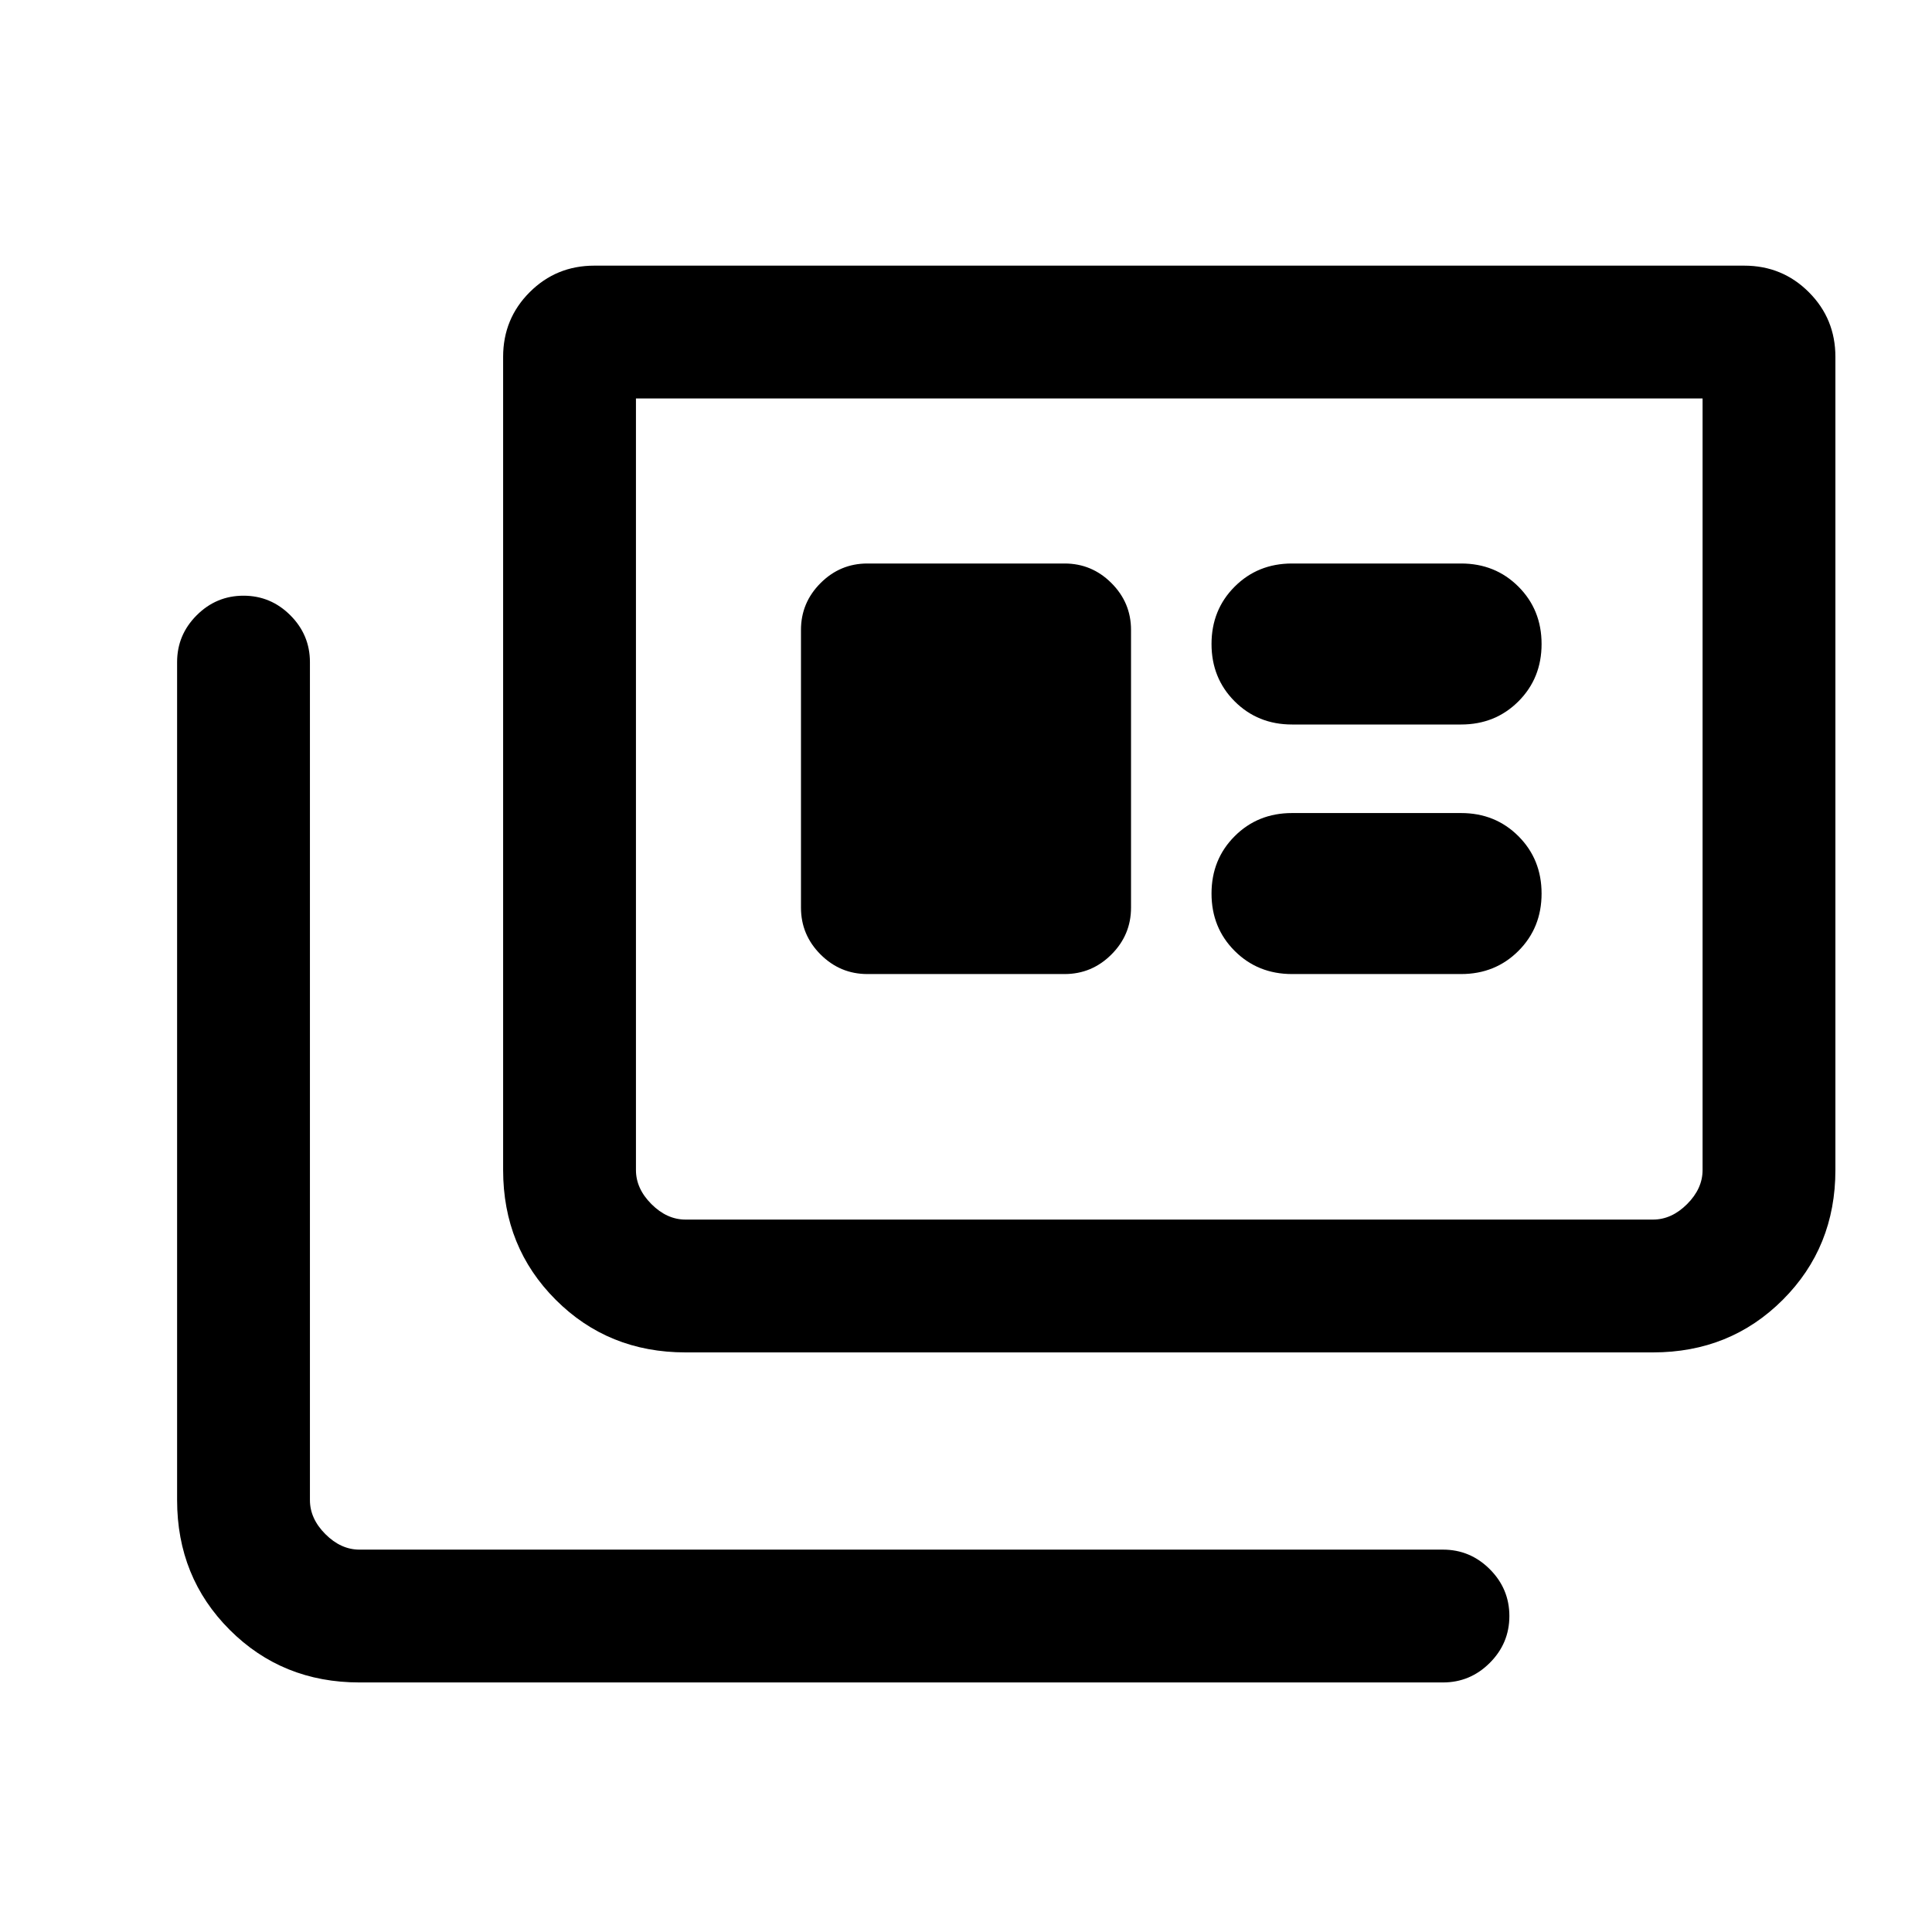 <svg xmlns="http://www.w3.org/2000/svg" height="24" viewBox="0 -960 960 960" width="24"><path d="M178.62-124q-38.35 0-64.48-26.14Q88-176.27 88-214.62V-631q0-13.54 9.73-23.27T121-664q13.54 0 23.27 9.73T154-631v416.38q0 9.24 7.69 16.93 7.69 7.69 16.93 7.69H717q13.54 0 23.27 9.73T750-157q0 13.54-9.73 23.27T717-124H178.62Zm162-164q-38.35 0-64.48-26.14Q250-340.27 250-378.62v-404.07q0-18.93 13.19-32.12Q276.38-828 295.31-828h571.38q18.93 0 32.12 13.19Q912-801.62 912-782.69v404.07q0 38.35-26.14 64.48Q859.73-288 821.38-288H340.62Zm0-66h480.76q9.24 0 16.93-7.69 7.69-7.69 7.69-16.93V-762H316v383.38q0 9.24 7.69 16.93 7.69 7.69 16.93 7.69ZM431-476h98q13.54 0 23.27-9.73T562-509v-138q0-13.54-9.73-23.27T529-680h-98q-13.54 0-23.27 9.73T398-647v138q0 13.54 9.73 23.27T431-476Zm211 0h84q17 0 28.5-11.5T766-516q0-17-11.5-28.5T726-556h-84q-17 0-28.5 11.5T602-516q0 17 11.5 28.5T642-476Zm0-124h84q17 0 28.5-11.5T766-640q0-17-11.5-28.5T726-680h-84q-17 0-28.5 11.5T602-640q0 17 11.5 28.5T642-600ZM316-354v-408 408Z"/></svg>